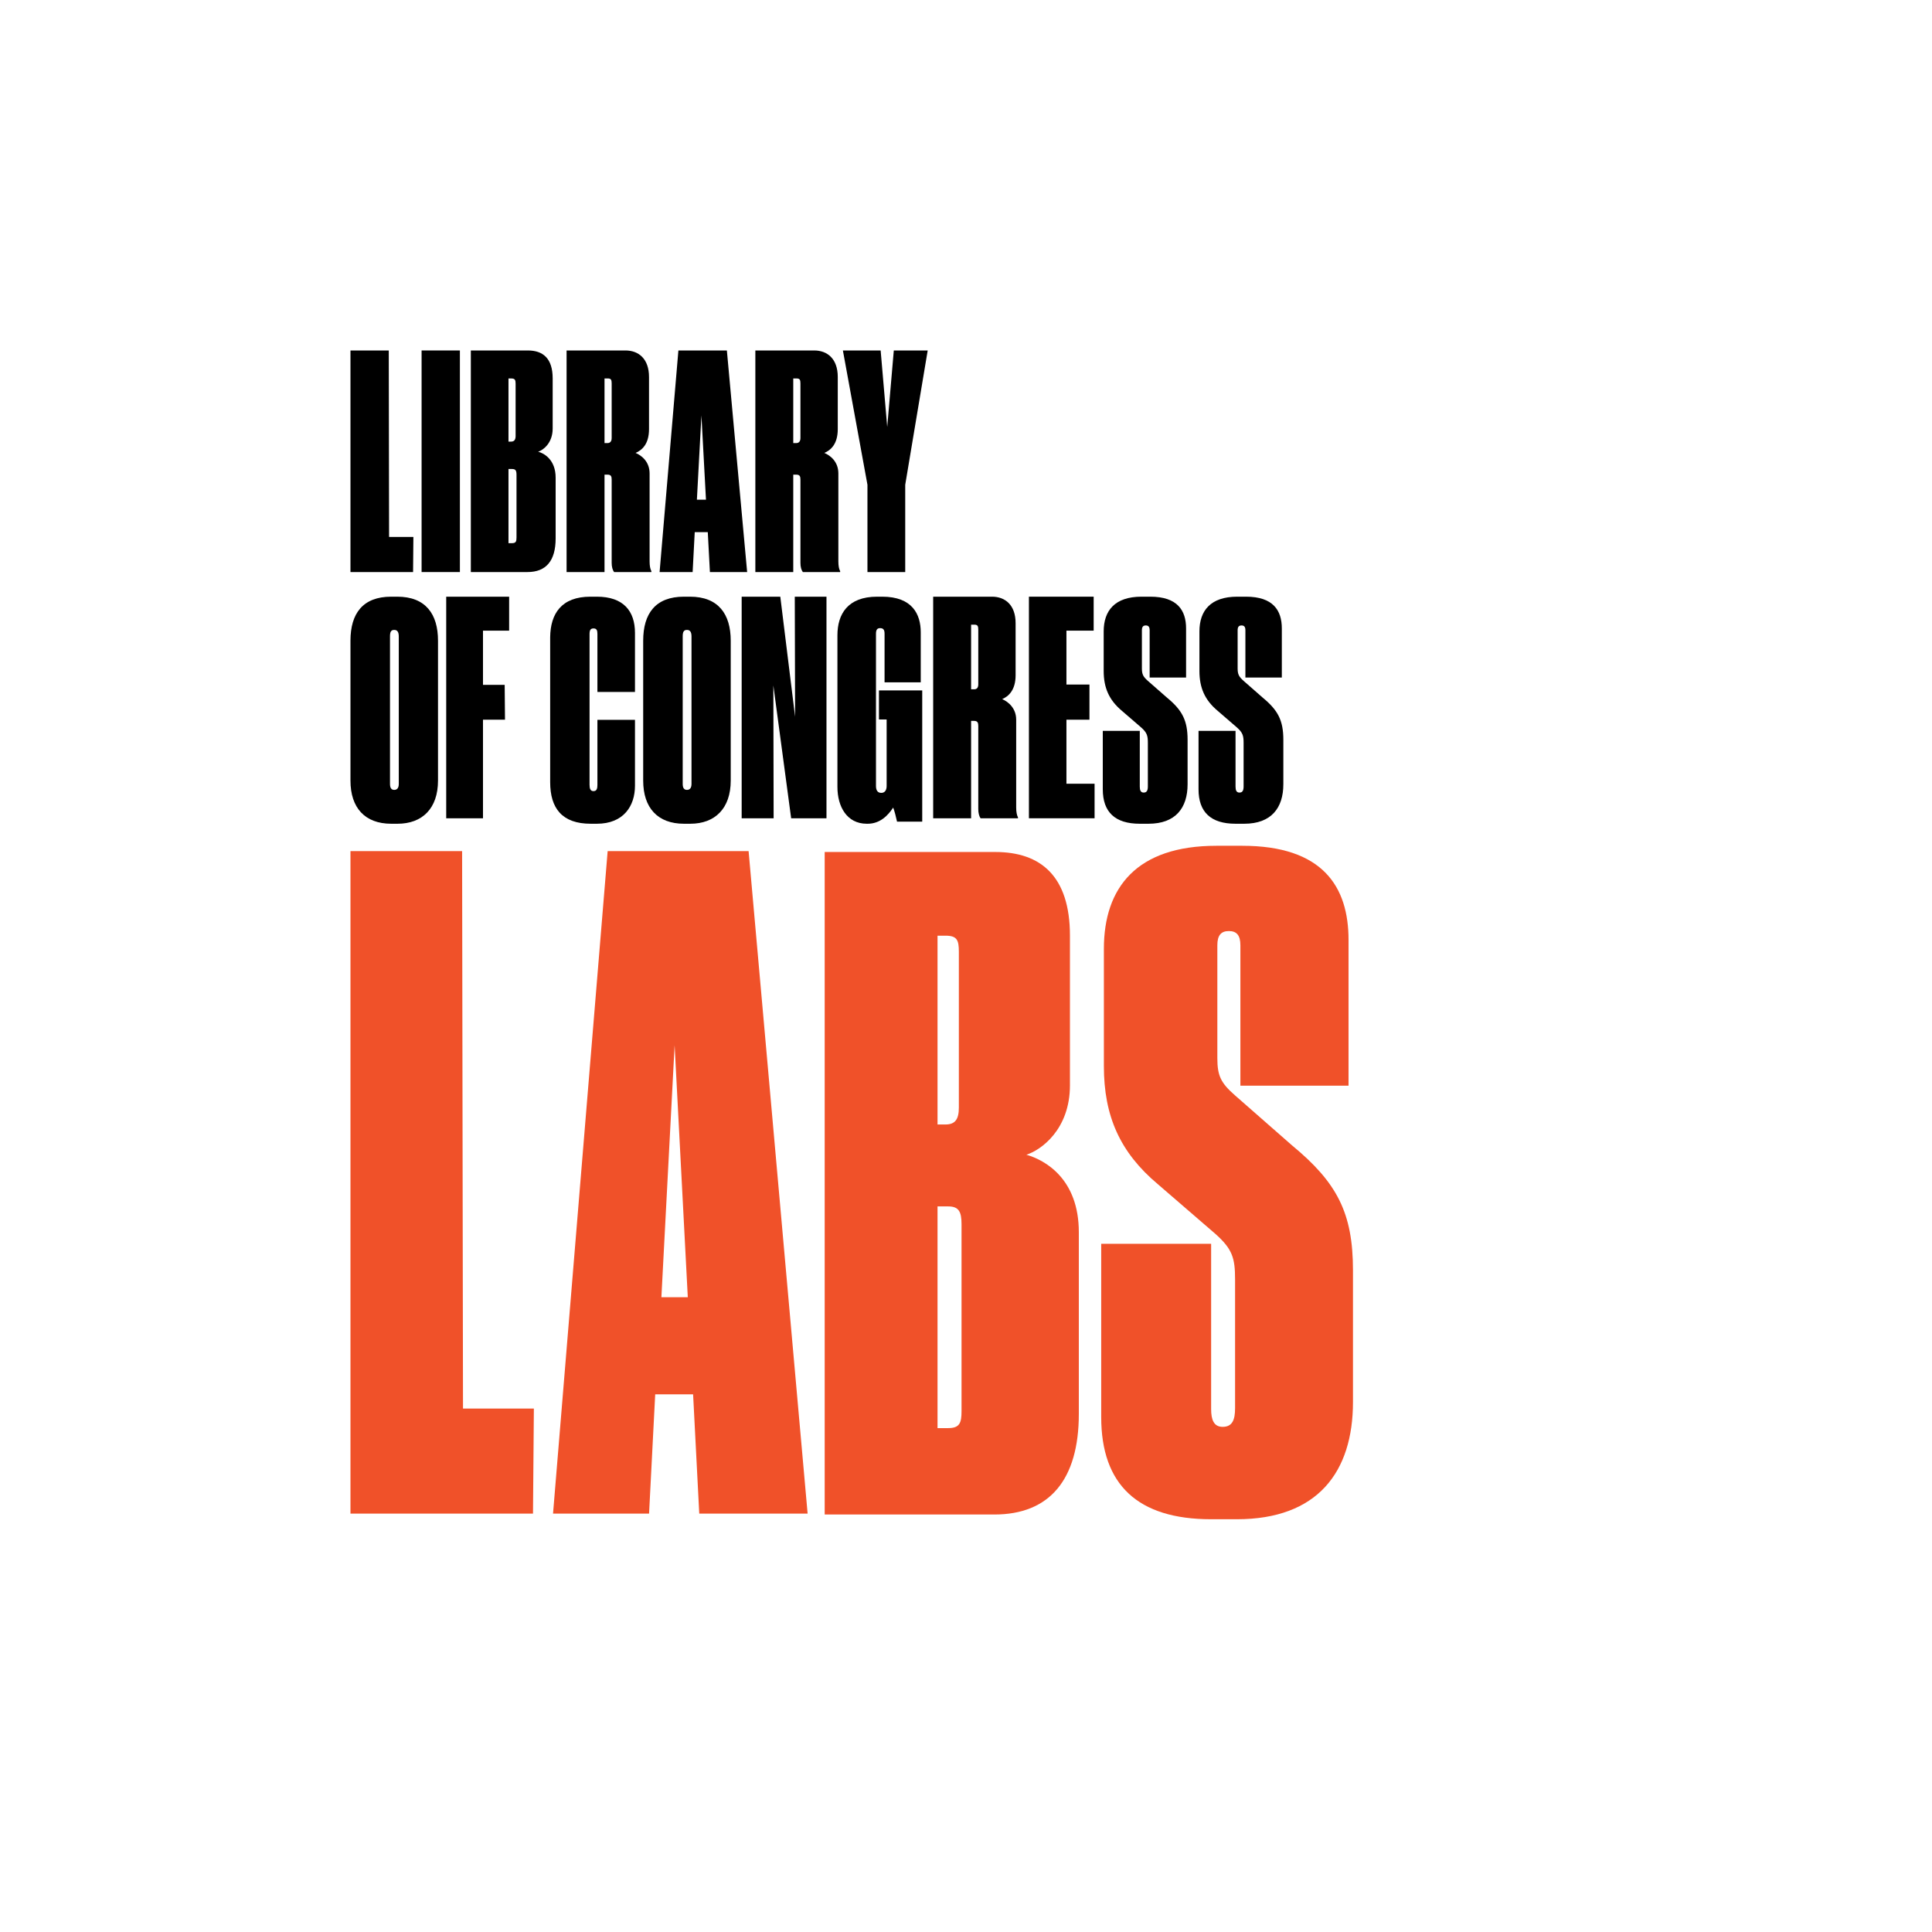 <?xml version="1.0" encoding="UTF-8"?>
<svg width="500px" height="500px" viewBox="0 0 500 500" version="1.1" xmlns="http://www.w3.org/2000/svg" xmlns:xlink="http://www.w3.org/1999/xlink">
    <!-- Generator: Sketch 55.1 (78136) - https://sketchapp.com -->
    <title>social-media-logos</title>
    <desc>Created with Sketch.</desc>
    <g id="social-media-logos" stroke="none" stroke-width="1" fill="none" fill-rule="evenodd">
        <rect fill="#FFFFFF" x="0" y="0" width="500" height="500"></rect>
        <g id="social-media" transform="translate(73, 73)">
            <rect fill="#FFFFFF" x="0" y="0" width="354" height="354"></rect>
            <rect id="Background" fill="#FFFFFF" fill-rule="nonzero" x="0" y="0" width="354" height="354"></rect>
            <g id="social/labs" transform="translate(17.7, 145.848)" fill="#F05129" fill-rule="evenodd" stroke-width="1">
                <g id="Group">
                    <polygon id="Fill-1" points="0 1.417 0 172.874 47.239 172.874 47.466 145.685 29.125 145.685 28.893 1.417"></polygon>
                    <path d="M66.562,1.417 L52.425,172.874 L77.278,172.874 L78.865,142 L88.674,142 L90.267,172.874 L118.311,172.874 L103.037,1.417 L66.562,1.417 Z M83.89,51.657 L87.301,116.877 L80.469,116.877 L83.89,51.657 Z" id="Fill-2"></path>
                    <path d="M122.728,1.648 L166.881,1.648 C178.61,1.648 186.201,7.866 186.201,23.307 L186.201,62.028 C186.201,73.549 178.61,78.845 174.926,79.995 C179.757,81.377 188.5,86.219 188.5,100.055 L188.5,147.06 C188.5,164.122 180.904,173.105 166.648,173.105 L122.728,173.105 L122.728,1.648 Z M151.932,23.307 L151.932,72.166 L154.004,72.166 C156.531,72.166 157.451,70.784 157.451,67.785 L157.451,27.454 C157.451,24.456 156.991,23.307 154.004,23.307 L151.932,23.307 Z M151.932,93.37 L151.932,150.746 L154.691,150.746 C157.683,150.746 158.143,149.364 158.143,146.371 L158.143,97.978 C158.143,94.752 157.451,93.37 154.691,93.37 L151.932,93.37 Z" id="Fill-3"></path>
                    <path d="M194.292,147.888 L194.292,103.05 L222.74,103.05 L222.74,145.817 C222.74,148.581 223.43,150.42 225.724,150.42 C228.25,150.42 228.935,148.581 228.935,145.589 L228.935,112.246 C228.935,106.728 228.25,104.429 223.884,100.518 L208.977,87.644 C199.112,79.367 194.983,69.939 194.983,57.059 L194.983,26.712 C194.983,10.841 203.467,0.038 224.116,0.038 L230.77,0.038 C251.645,0.038 258.3,10.613 258.3,24.407 L258.3,62.122 L230.311,62.122 L230.311,25.787 C230.311,23.261 229.394,22.108 227.332,22.108 C225.265,22.108 224.348,23.261 224.348,25.787 L224.348,54.992 C224.348,59.59 225.265,61.43 228.935,64.648 L243.62,77.528 C255.315,87.184 259.45,95 259.45,109.947 L259.45,143.977 C259.45,162.142 250.269,174.33 229.394,174.33 L222.74,174.33 C203.699,174.33 194.292,165.366 194.292,147.888" id="Fill-5"></path>
                </g>
            </g>
            <g id="Library-of-Congress" stroke-width="1" fill-rule="evenodd" transform="translate(17.7, 17.7)" fill="#000000">
                <path d="M22.656,111.316 C22.656,118.527 18.591,122.484 12.191,122.484 L10.555,122.484 C3.747,122.484 0,118.372 0,111.316 L0,75.115 C0,68.06 3.211,63.72 10.555,63.72 L12.107,63.72 C19.456,63.72 22.656,68.22 22.656,75.115 L22.656,111.316 Z M12.504,74.029 C12.504,72.942 12.191,72.322 11.331,72.322 C10.465,72.322 10.231,72.87 10.231,74.029 L10.231,112.17 C10.231,113.179 10.555,113.722 11.331,113.722 C12.107,113.722 12.504,113.179 12.504,112.17 L12.504,74.029 Z" id="Fill-1"></path>
                <polygon id="Fill-3" points="24.78 63.72 41.064 63.72 41.064 72.51 34.298 72.51 34.298 86.541 39.911 86.541 39.993 95.557 34.298 95.557 34.298 121.068 24.78 121.068"></polygon>
                <path d="M63.91,112.412 L63.91,95.588 L73.632,95.588 L73.632,112.645 C73.632,117.839 70.73,122.484 63.759,122.484 L62.185,122.484 C54.743,122.484 51.684,118.46 51.684,111.713 L51.684,74.186 C51.762,68.138 54.581,63.72 62.117,63.72 L63.759,63.72 C70.651,63.72 73.632,67.445 73.632,73.099 L73.632,88.376 L63.91,88.376 L63.91,73.415 C63.91,72.484 63.759,71.935 62.891,71.935 C62.117,71.935 61.876,72.401 61.876,73.415 L61.876,112.412 C61.876,113.421 62.117,114.042 62.891,114.042 C63.759,114.042 63.91,113.343 63.91,112.412" id="Fill-5"></path>
                <path d="M98.412,111.316 C98.412,118.527 94.342,122.484 87.944,122.484 L86.308,122.484 C79.513,122.484 75.756,118.372 75.756,111.316 L75.756,75.115 C75.756,68.06 78.966,63.72 86.308,63.72 L87.86,63.72 C95.207,63.72 98.412,68.22 98.412,75.115 L98.412,111.316 Z M88.262,74.029 C88.262,72.942 87.944,72.322 87.09,72.322 C86.224,72.322 85.984,72.87 85.984,74.029 L85.984,112.17 C85.984,113.179 86.308,113.722 87.09,113.722 C87.86,113.722 88.262,113.179 88.262,112.17 L88.262,74.029 Z" id="Fill-7"></path>
                <polygon id="Fill-9" points="111.241 63.72 115.072 94.791 114.988 63.72 123.192 63.72 123.192 121.068 114.05 121.068 109.442 86.69 109.515 121.068 101.244 121.068 101.244 63.72"></polygon>
                <path d="M133.622,122.484 C128.482,122.484 126.024,118.067 126.024,112.946 L126.024,73.718 C126.024,68.298 128.635,63.72 136.31,63.72 L137.615,63.72 C145.432,63.72 147.588,68.298 147.588,72.948 L147.588,85.889 L138.224,85.889 L138.224,73.336 C138.224,72.405 137.994,71.861 137.072,71.861 C136.233,71.861 136.002,72.405 136.002,73.336 L136.002,112.713 C136.002,113.871 136.463,114.498 137.385,114.498 C138.224,114.498 138.762,113.871 138.762,112.713 L138.762,95.505 L136.77,95.505 L136.77,87.984 L147.972,87.984 L147.972,121.935 L141.45,121.935 C141.285,121.087 140.758,118.998 140.451,118.3 C139.146,120.306 137.072,122.484 133.852,122.484 L133.622,122.484 Z" id="Fill-11"></path>
                <path d="M160.62,121.068 L150.804,121.068 L150.804,63.72 L166.031,63.72 C169.436,63.72 172.138,65.87 172.138,70.576 L172.138,84.063 C172.138,87.921 170.287,89.542 168.662,90.231 C170.287,90.925 172.288,92.623 172.288,95.549 L172.288,118.296 C172.288,119.37 172.448,120.296 172.752,120.837 L172.752,121.068 L163.085,121.068 C162.704,120.605 162.477,119.679 162.477,118.681 L162.477,97.17 C162.477,96.398 162.322,95.864 161.394,95.864 L160.62,95.864 L160.62,121.068 Z M160.62,87.69 L161.394,87.69 C162.162,87.69 162.477,87.227 162.477,86.378 L162.477,72.268 C162.477,71.348 162.322,70.962 161.466,70.962 L160.62,70.962 L160.62,87.69 Z" id="Fill-13"></path>
                <polygon id="Fill-15" points="192.341 63.72 192.341 72.51 185.292 72.51 185.292 86.459 191.249 86.459 191.249 95.557 185.292 95.557 185.292 112.129 192.576 112.129 192.576 121.068 175.584 121.068 175.584 63.72"></polygon>
                <path d="M194.7,113.571 L194.7,98.445 L204.276,98.445 L204.276,112.873 C204.276,113.804 204.508,114.419 205.287,114.419 C206.133,114.419 206.365,113.804 206.365,112.79 L206.365,101.555 C206.365,99.687 206.133,98.911 204.668,97.597 L199.645,93.257 C196.319,90.469 194.932,87.293 194.932,82.948 L194.932,72.716 C194.932,67.362 197.789,63.72 204.74,63.72 L206.989,63.72 C214.023,63.72 216.256,67.284 216.256,71.934 L216.256,84.649 L206.829,84.649 L206.829,72.4 C206.829,71.552 206.525,71.164 205.829,71.164 C205.132,71.164 204.823,71.552 204.823,72.4 L204.823,82.249 C204.823,83.801 205.132,84.417 206.365,85.508 L211.316,89.848 C215.256,93.102 216.648,95.735 216.648,100.773 L216.648,112.252 C216.648,118.371 213.559,122.484 206.525,122.484 L204.276,122.484 C197.861,122.484 194.7,119.458 194.7,113.571" id="Fill-17"></path>
                <path d="M219.48,113.571 L219.48,98.445 L229.057,98.445 L229.057,112.873 C229.057,113.804 229.289,114.419 230.062,114.419 C230.912,114.419 231.144,113.804 231.144,112.79 L231.144,101.555 C231.144,99.687 230.912,98.911 229.449,97.597 L224.429,93.257 C221.098,90.469 219.712,87.293 219.712,82.948 L219.712,72.716 C219.712,67.362 222.578,63.72 229.521,63.72 L231.768,63.72 C238.794,63.72 241.036,67.284 241.036,71.934 L241.036,84.649 L231.608,84.649 L231.608,72.4 C231.608,71.552 231.305,71.164 230.609,71.164 C229.913,71.164 229.598,71.552 229.598,72.4 L229.598,82.249 C229.598,83.801 229.913,84.417 231.144,85.508 L236.087,89.848 C240.036,93.102 241.428,95.735 241.428,100.773 L241.428,112.252 C241.428,118.371 238.33,122.484 231.305,122.484 L229.057,122.484 C222.645,122.484 219.48,119.458 219.48,113.571" id="Fill-19"></path>
                <polygon id="Fill-21" points="9.913 0 9.992 48.259 16.284 48.259 16.205 57.348 0 57.348 0 0"></polygon>
                <polygon id="Fill-23" points="18.408 57.348 28.32 57.348 28.32 0 18.408 0"></polygon>
                <path d="M31.152,0 L45.89,0 C49.797,0 52.332,2.006 52.332,7.247 L52.332,20.192 C52.332,24.05 49.797,25.819 48.573,26.205 C50.11,26.591 53.1,28.288 53.1,32.912 L53.1,48.635 C53.1,54.422 50.642,57.348 45.808,57.348 L31.152,57.348 L31.152,0 Z M40.897,7.247 L40.897,23.587 L41.588,23.587 C42.356,23.587 42.741,23.124 42.741,22.121 L42.741,8.63 C42.741,7.633 42.581,7.247 41.588,7.247 L40.897,7.247 Z M40.897,30.68 L40.897,49.87 L41.819,49.87 C42.817,49.87 42.971,49.407 42.971,48.409 L42.971,32.218 C42.971,31.066 42.741,30.68 41.819,30.68 L40.897,30.68 Z" id="Fill-25"></path>
                <path d="M65.748,57.348 L55.932,57.348 L55.932,0 L71.159,0 C74.564,0 77.266,2.149 77.266,6.861 L77.266,20.347 C77.266,24.282 75.415,25.819 73.79,26.514 C75.415,27.208 77.416,28.828 77.416,31.832 L77.416,54.57 C77.416,55.728 77.576,56.571 77.88,57.117 L77.88,57.348 L68.224,57.348 C67.837,56.802 67.6,56.036 67.6,54.951 L67.6,33.452 C67.6,32.603 67.45,32.14 66.522,32.14 L65.748,32.14 L65.748,57.348 Z M65.748,23.968 L66.522,23.968 C67.218,23.968 67.6,23.505 67.6,22.661 L67.6,8.553 C67.6,7.627 67.45,7.242 66.599,7.242 L65.748,7.242 L65.748,23.968 Z" id="Fill-26"></path>
                <path d="M92.475,47.02 L89.096,47.02 L88.552,57.348 L80.004,57.348 L84.869,0 L97.414,0 L102.66,57.348 L93.025,57.348 L92.475,47.02 Z M90.828,16.803 L89.656,38.616 L92.005,38.616 L90.828,16.803 Z" id="Fill-27"></path>
                <path d="M114.595,57.348 L104.784,57.348 L104.784,0 L120.006,0 C123.416,0 126.113,2.149 126.113,6.861 L126.113,20.347 C126.113,24.282 124.261,25.819 122.636,26.514 C124.261,27.208 126.268,28.828 126.268,31.832 L126.268,54.57 C126.268,55.728 126.428,56.571 126.732,57.117 L126.732,57.348 L117.071,57.348 C116.678,56.802 116.452,56.036 116.452,54.951 L116.452,33.452 C116.452,32.603 116.302,32.14 115.374,32.14 L114.595,32.14 L114.595,57.348 Z M114.595,23.968 L115.374,23.968 C116.07,23.968 116.452,23.505 116.452,22.661 L116.452,8.553 C116.452,7.627 116.302,7.242 115.446,7.242 L114.595,7.242 L114.595,23.968 Z" id="Fill-28"></path>
                <polygon id="Fill-29" points="133.795 34.76 127.44 0 137.211 0 138.913 19.805 140.615 0 149.388 0 143.571 34.76 143.571 57.348 133.795 57.348"></polygon>
            </g>
        </g>
    </g>
</svg>